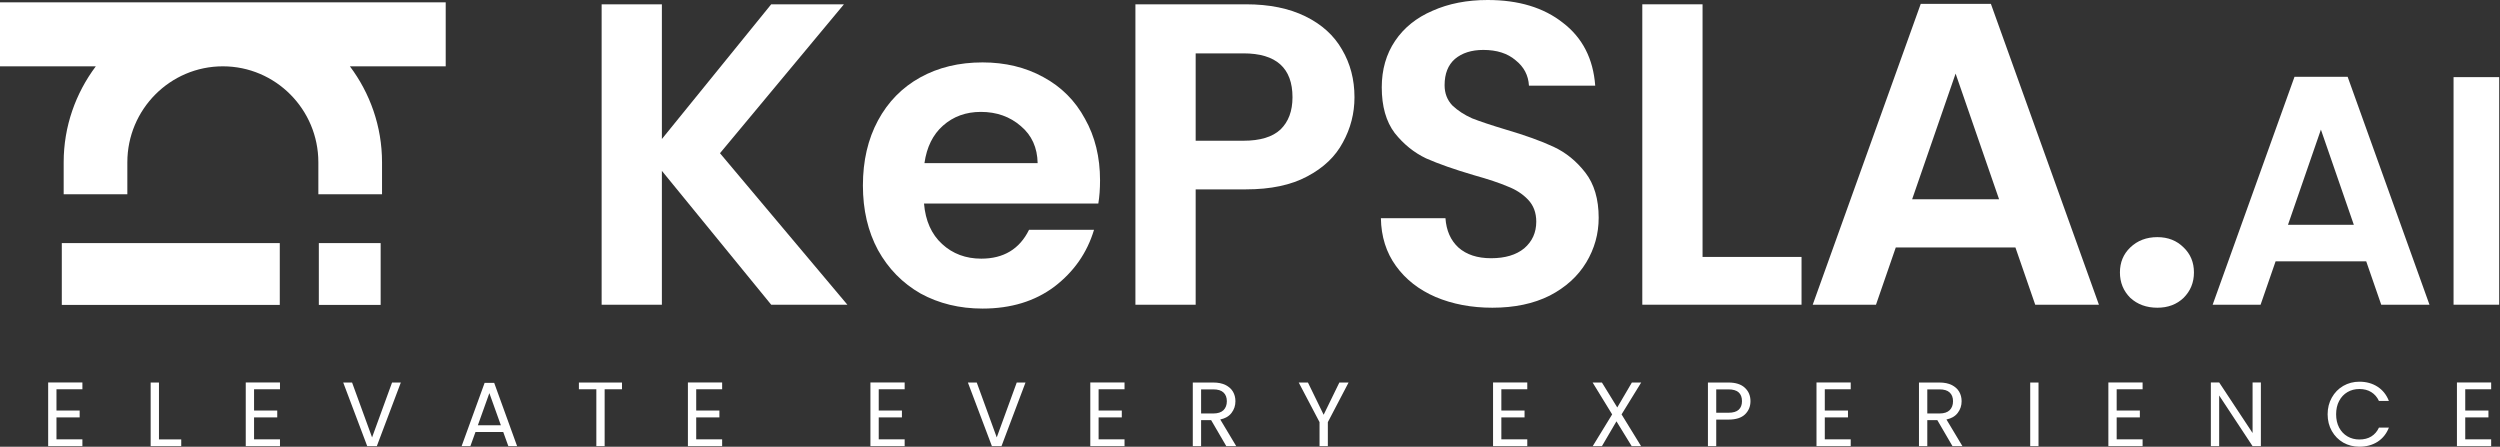 <svg width="1942" height="347" viewBox="0 0 1942 347" fill="none" xmlns="http://www.w3.org/2000/svg">
<rect x="0" y="0" width="1942" height="347" fill="#333333" stroke="none"/>
<path d="M247.673 188.838H295.687V236.852H247.673V188.838Z" fill="white"/>
<path d="M48.007 188.838H217.331V236.852H48.007V188.838Z" fill="white"/>
<path d="M346.225 1.819H0V51.517H74.426C58.831 72.317 49.461 98.082 49.461 126.07V150.924H98.921V126.07C98.921 84.96 132.194 51.517 173.107 51.517C214.032 51.517 247.298 84.96 247.298 126.07V150.924H296.761V126.07C296.761 98.082 287.389 72.317 271.799 51.517H346.225V1.819Z" fill="white"/>
<path d="M599.067 236.695L514.151 132.723V236.695H467.347V3.343H514.151V107.984L599.067 3.343H655.566L559.283 119.016L658.241 236.695H599.067Z" fill="white"/>
<path d="M854.513 140.078C854.513 146.765 854.067 152.782 853.176 158.131H717.778C718.892 171.504 723.573 181.979 731.819 189.557C740.065 197.135 750.206 200.924 762.242 200.924C779.626 200.924 791.996 193.457 799.351 178.525H849.832C844.483 196.355 834.231 211.065 819.075 222.654C803.92 234.021 785.31 239.704 763.245 239.704C745.415 239.704 729.367 235.804 715.103 228.003C701.062 219.98 690.03 208.724 682.006 194.237C674.205 179.75 670.305 163.035 670.305 144.09C670.305 124.923 674.205 108.095 682.006 93.608C689.807 79.121 700.728 67.978 714.769 60.177C728.81 52.376 744.969 48.476 763.245 48.476C780.852 48.476 796.565 52.265 810.383 59.843C824.424 67.42 835.234 78.23 842.812 92.271C850.612 106.089 854.513 122.025 854.513 140.078ZM806.037 126.706C805.814 114.67 801.468 105.087 792.999 97.954C784.529 90.6 774.166 86.922 761.907 86.922C750.318 86.922 740.511 90.488 732.488 97.62C724.687 104.529 719.895 114.224 718.112 126.706H806.037Z" fill="white"/>
<path d="M1052.16 75.555C1052.16 88.036 1049.15 99.737 1043.13 110.658C1037.33 121.579 1028.09 130.383 1015.38 137.069C1002.9 143.756 987.076 147.099 967.908 147.099H928.794V236.695H881.989V3.343H967.908C985.961 3.343 1001.34 6.463 1014.04 12.704C1026.75 18.945 1036.22 27.525 1042.46 38.446C1048.92 49.367 1052.16 61.737 1052.16 75.555ZM965.903 109.321C978.829 109.321 988.413 106.424 994.654 100.629C1000.89 94.611 1004.01 86.253 1004.01 75.555C1004.01 52.822 991.311 41.455 965.903 41.455H928.794V109.321H965.903Z" fill="white"/>
<path d="M1159.27 239.036C1143 239.036 1128.29 236.25 1115.14 230.678C1102.21 225.106 1091.96 217.082 1084.38 206.607C1076.81 196.132 1072.91 183.762 1072.68 169.498H1122.83C1123.5 179.082 1126.84 186.66 1132.86 192.231C1139.1 197.803 1147.57 200.589 1158.27 200.589C1169.19 200.589 1177.77 198.026 1184.01 192.9C1190.25 187.551 1193.37 180.642 1193.37 172.173C1193.37 165.263 1191.25 159.58 1187.02 155.122C1182.78 150.665 1177.43 147.21 1170.97 144.759C1164.73 142.084 1156.04 139.187 1144.89 136.066C1129.74 131.609 1117.37 127.263 1107.79 123.028C1098.42 118.571 1090.29 111.996 1083.38 103.304C1076.69 94.388 1073.35 82.576 1073.35 67.866C1073.35 54.048 1076.81 42.012 1083.71 31.76C1090.62 21.508 1100.32 13.707 1112.8 8.358C1125.28 2.786 1139.55 0 1155.59 0C1179.66 0 1199.17 5.906 1214.1 17.719C1229.25 29.308 1237.61 45.578 1239.17 66.529H1187.69C1187.24 58.505 1183.79 51.93 1177.32 46.804C1171.08 41.455 1162.72 38.781 1152.25 38.781C1143.11 38.781 1135.76 41.121 1130.18 45.801C1124.84 50.482 1122.16 57.279 1122.16 66.195C1122.16 72.435 1124.17 77.673 1128.18 81.907C1132.41 85.919 1137.54 89.262 1143.56 91.937C1149.8 94.388 1158.49 97.286 1169.63 100.629C1184.79 105.087 1197.16 109.544 1206.74 114.002C1216.33 118.459 1224.57 125.145 1231.48 134.061C1238.39 142.976 1241.85 154.677 1241.85 169.164C1241.85 181.645 1238.61 193.234 1232.15 203.932C1225.69 214.631 1216.22 223.211 1203.73 229.675C1191.25 235.915 1176.43 239.036 1159.27 239.036Z" fill="white"/>
<path d="M1322.54 199.586H1399.43V236.695H1275.74V3.343H1322.54V199.586Z" fill="white"/>
<path d="M1565.58 192.231H1472.64L1457.27 236.695H1408.12L1492.03 3.009H1546.53L1630.44 236.695H1580.96L1565.58 192.231ZM1552.88 154.788L1519.11 57.168L1485.35 154.788H1552.88Z" fill="white"/>
<path d="M1675.85 239.036C1667.38 239.036 1660.36 236.473 1654.79 231.346C1649.44 225.997 1646.76 219.422 1646.76 211.622C1646.76 203.821 1649.44 197.358 1654.79 192.231C1660.36 186.882 1667.38 184.208 1675.85 184.208C1684.09 184.208 1690.89 186.882 1696.24 192.231C1701.59 197.358 1704.26 203.821 1704.26 211.622C1704.26 219.422 1701.59 225.997 1696.24 231.346C1690.89 236.473 1684.09 239.036 1675.85 239.036Z" fill="white"/>
<path d="M1838.08 203.011H1767.68L1756.03 236.695H1718.79L1782.37 59.66H1823.65L1887.22 236.695H1849.74L1838.08 203.011ZM1828.46 174.644L1802.88 100.69L1777.3 174.644H1828.46Z" fill="white"/>
<path d="M1941.37 59.913V236.695H1905.92V59.913H1941.37Z" fill="white"/>
<path d="M43.867 302.394V318.918H61.88V324.236H43.867V341.256H64.007V346.575H37.414V297.076H64.007V302.394H43.867Z" fill="white"/>
<path d="M123.484 341.327H140.787V346.575H117.03V297.147H123.484V341.327Z" fill="white"/>
<path d="M197.352 302.394V318.918H215.365V324.236H197.352V341.256H217.492V346.575H190.899V297.076H217.492V302.394H197.352Z" fill="white"/>
<path d="M311.363 297.147L292.712 346.575H285.266L266.615 297.147H273.494L289.024 339.767L304.555 297.147H311.363Z" fill="white"/>
<path d="M390.914 335.583H369.356L365.385 346.575H358.577L376.447 297.43H383.893L401.693 346.575H394.885L390.914 335.583ZM389.07 330.335L380.135 305.373L371.2 330.335H389.07Z" fill="white"/>
<path d="M483.163 297.147V302.394H469.689V346.575H463.236V302.394H449.691V297.147H483.163Z" fill="white"/>
<path d="M540.818 302.394V318.918H558.831V324.236H540.818V341.256H560.958V346.575H534.365V297.076H560.958V302.394H540.818Z" fill="white"/>
<path d="M682.599 302.394V318.918H700.612V324.236H682.599V341.256H702.739V346.575H676.146V297.076H702.739V302.394H682.599Z" fill="white"/>
<path d="M796.61 297.147L777.959 346.575H770.513L751.862 297.147H758.741L774.271 339.767L789.802 297.147H796.61Z" fill="white"/>
<path d="M853.397 302.394V318.918H871.41V324.236H853.397V341.256H873.537V346.575H846.944V297.076H873.537V302.394H853.397Z" fill="white"/>
<path d="M952.586 346.575L940.814 326.364H933.014V346.575H926.56V297.147H942.516C946.251 297.147 949.395 297.785 951.948 299.061C954.548 300.338 956.487 302.063 957.763 304.238C959.04 306.413 959.678 308.895 959.678 311.684C959.678 315.088 958.685 318.09 956.7 320.69C954.761 323.291 951.83 325.016 947.906 325.867L960.316 346.575H952.586ZM933.014 321.187H942.516C946.015 321.187 948.639 320.336 950.388 318.634C952.137 316.885 953.012 314.568 953.012 311.684C953.012 308.753 952.137 306.484 950.388 304.876C948.686 303.269 946.062 302.465 942.516 302.465H933.014V321.187Z" fill="white"/>
<path d="M1047.57 297.147L1031.47 327.924V346.575H1025.02V327.924L1008.85 297.147H1016.01L1028.21 322.18L1040.41 297.147H1047.57Z" fill="white"/>
<path d="M1166.25 302.394V318.918H1184.27V324.236H1166.25V341.256H1186.39V346.575H1159.8V297.076H1186.39V302.394H1166.25Z" fill="white"/>
<path d="M1259.63 321.896L1274.8 346.575H1267.5L1255.66 327.286L1244.38 346.575H1237.22L1252.32 321.896L1237.15 297.147H1244.38L1256.29 316.506L1267.64 297.147H1274.87L1259.63 321.896Z" fill="white"/>
<path d="M1359.77 311.613C1359.77 315.726 1358.35 319.154 1355.51 321.896C1352.72 324.591 1348.44 325.938 1342.68 325.938H1333.17V346.575H1326.72V297.147H1342.68C1348.25 297.147 1352.49 298.494 1355.37 301.189C1358.3 303.884 1359.77 307.358 1359.77 311.613ZM1342.68 320.62C1346.27 320.62 1348.92 319.839 1350.62 318.279C1352.32 316.719 1353.17 314.497 1353.17 311.613C1353.17 305.515 1349.67 302.465 1342.68 302.465H1333.17V320.62H1342.68Z" fill="white"/>
<path d="M1417.5 302.394V318.918H1435.51V324.236H1417.5V341.256H1437.64V346.575H1411.05V297.076H1437.64V302.394H1417.5Z" fill="white"/>
<path d="M1516.69 346.575L1504.92 326.364H1497.12V346.575H1490.66V297.147H1506.62C1510.35 297.147 1513.5 297.785 1516.05 299.061C1518.65 300.338 1520.59 302.063 1521.86 304.238C1523.14 306.413 1523.78 308.895 1523.78 311.684C1523.78 315.088 1522.79 318.09 1520.8 320.69C1518.86 323.291 1515.93 325.016 1512.01 325.867L1524.42 346.575H1516.69ZM1497.12 321.187H1506.62C1510.12 321.187 1512.74 320.336 1514.49 318.634C1516.24 316.885 1517.11 314.568 1517.11 311.684C1517.11 308.753 1516.24 306.484 1514.49 304.876C1512.79 303.269 1510.16 302.465 1506.62 302.465H1497.12V321.187Z" fill="white"/>
<path d="M1583.52 297.147V346.575H1577.07V297.147H1583.52Z" fill="white"/>
<path d="M1644.23 302.394V318.918H1662.24V324.236H1644.23V341.256H1664.37V346.575H1637.78V297.076H1664.37V302.394H1644.23Z" fill="white"/>
<path d="M1756.25 346.575H1749.8L1723.85 307.217V346.575H1717.39V297.076H1723.85L1749.8 336.363V297.076H1756.25V346.575Z" fill="white"/>
<path d="M1808.1 321.825C1808.1 317.003 1809.19 312.677 1811.36 308.848C1813.54 304.971 1816.49 301.945 1820.23 299.77C1824.01 297.596 1828.19 296.508 1832.78 296.508C1838.17 296.508 1842.87 297.808 1846.89 300.409C1850.91 303.009 1853.84 306.696 1855.69 311.471H1847.96C1846.59 308.493 1844.6 306.2 1842 304.593C1839.45 302.985 1836.37 302.182 1832.78 302.182C1829.33 302.182 1826.23 302.985 1823.49 304.593C1820.75 306.2 1818.6 308.493 1817.04 311.471C1815.48 314.403 1814.7 317.854 1814.7 321.825C1814.7 325.749 1815.48 329.2 1817.04 332.179C1818.6 335.11 1820.75 337.379 1823.49 338.987C1826.23 340.594 1829.33 341.398 1832.78 341.398C1836.37 341.398 1839.45 340.618 1842 339.058C1844.6 337.45 1846.59 335.157 1847.96 332.179H1855.69C1853.84 336.906 1850.91 340.57 1846.89 343.171C1842.87 345.724 1838.17 347 1832.78 347C1828.19 347 1824.01 345.936 1820.23 343.809C1816.49 341.634 1813.54 338.632 1811.36 334.803C1809.19 330.973 1808.1 326.647 1808.1 321.825Z" fill="white"/>
<path d="M1915 302.394V318.918H1933.02V324.236H1915V341.256H1935.14V346.575H1908.55V297.076H1935.14V302.394H1915Z" fill="white"/>
</svg>
